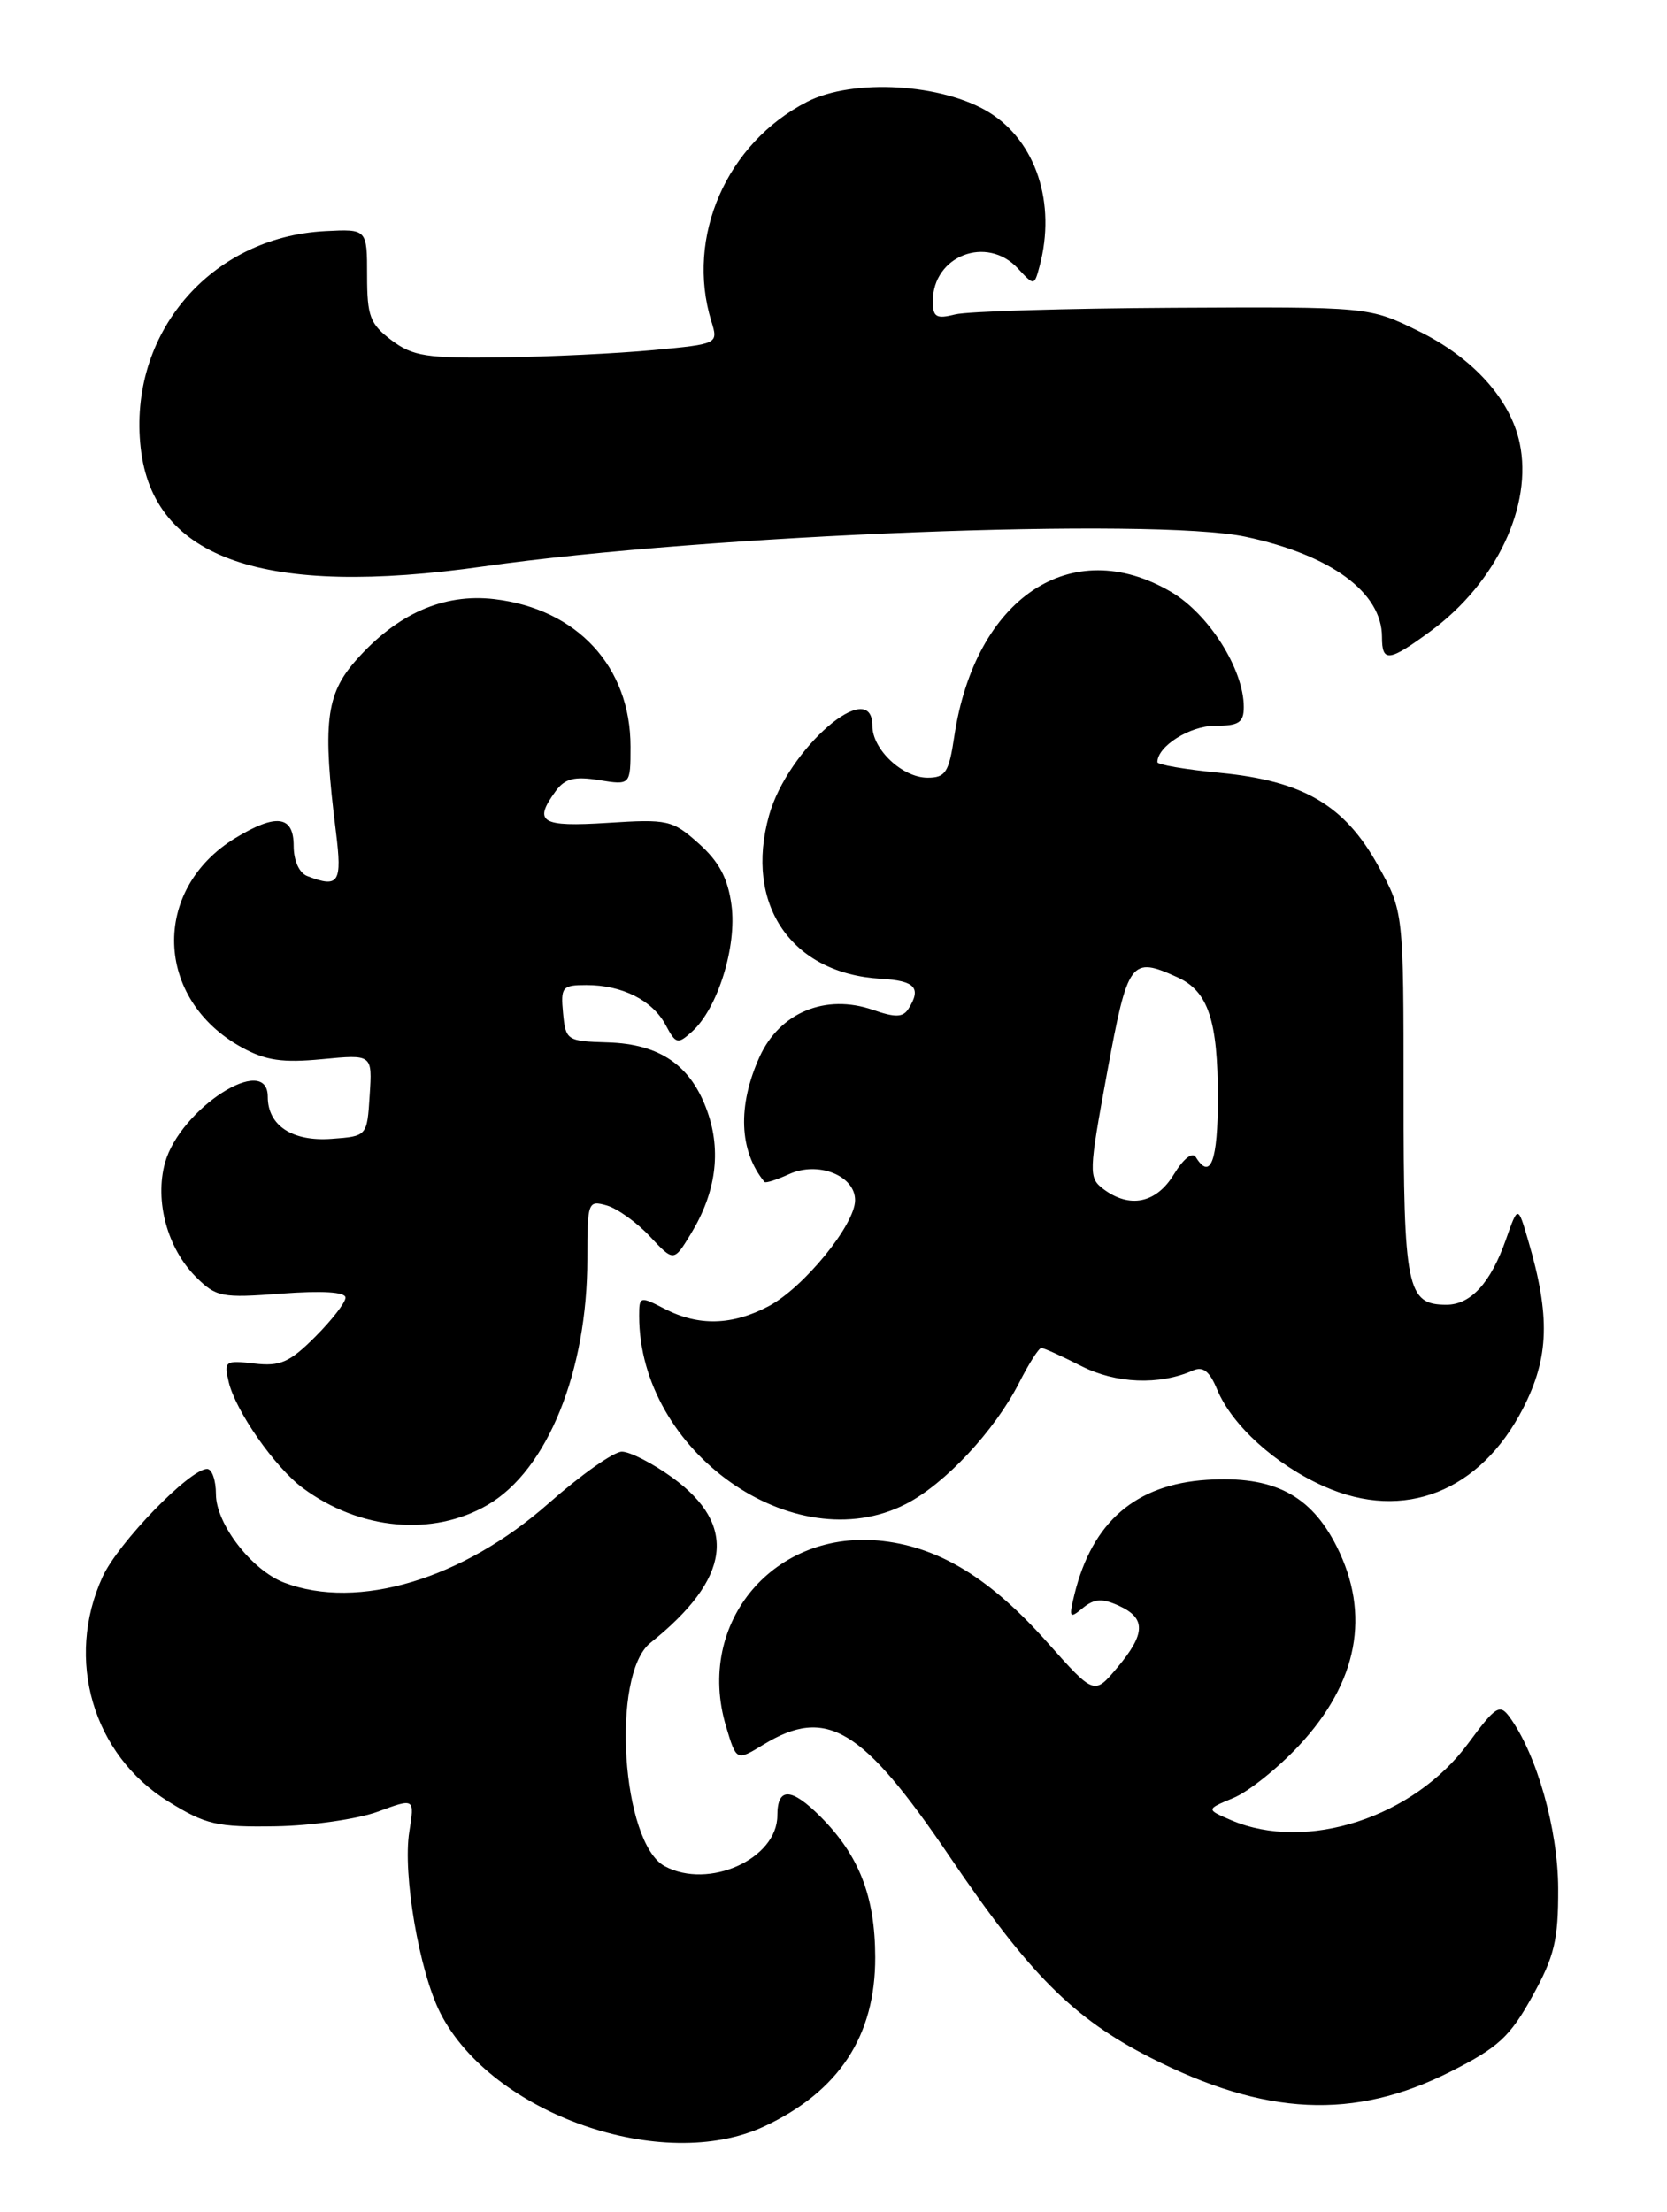 <?xml version="1.0" encoding="UTF-8" standalone="no"?>
<!DOCTYPE svg PUBLIC "-//W3C//DTD SVG 1.1//EN" "http://www.w3.org/Graphics/SVG/1.1/DTD/svg11.dtd" >
<svg xmlns="http://www.w3.org/2000/svg" xmlns:xlink="http://www.w3.org/1999/xlink" version="1.1" viewBox="0 0 193 256">
 <g >
 <path fill="currentColor"
d=" M 88.50 246.08 C 97.15 242.02 101.36 235.60 101.33 226.50 C 101.31 219.46 99.47 214.74 95.01 210.26 C 91.61 206.85 90.00 206.80 90.00 210.10 C 90.00 215.13 82.06 218.71 76.97 215.98 C 71.96 213.30 70.70 193.80 75.30 190.13 C 84.63 182.68 85.45 176.51 77.83 170.99 C 75.56 169.35 72.93 168.00 72.00 168.00 C 71.06 168.00 67.25 170.69 63.53 173.97 C 53.58 182.76 41.44 186.40 32.91 183.16 C 29.15 181.73 25.00 176.36 25.00 172.92 C 25.00 171.32 24.54 170.00 23.98 170.00 C 21.97 170.00 13.66 178.57 11.87 182.50 C 7.51 192.04 10.75 203.08 19.49 208.49 C 23.82 211.17 25.10 211.47 31.91 211.36 C 36.08 211.29 41.41 210.52 43.76 209.66 C 48.01 208.09 48.01 208.09 47.39 211.97 C 46.60 216.88 48.54 228.17 50.98 232.97 C 56.95 244.67 76.75 251.59 88.50 246.08 Z  M 167.94 239.75 C 173.45 236.97 174.82 235.71 177.40 231.05 C 179.97 226.41 180.42 224.54 180.40 218.55 C 180.38 211.68 177.91 202.98 174.75 198.68 C 173.63 197.16 173.14 197.48 170.00 201.74 C 163.68 210.34 151.27 214.37 142.56 210.66 C 139.62 209.40 139.62 209.40 142.77 208.09 C 144.51 207.38 147.93 204.65 150.38 202.03 C 157.22 194.71 158.72 186.83 154.75 178.96 C 151.74 172.99 147.41 170.77 139.74 171.26 C 131.48 171.79 126.46 176.13 124.40 184.50 C 123.73 187.24 123.82 187.38 125.36 186.10 C 126.69 185.01 127.60 184.95 129.53 185.83 C 132.70 187.27 132.65 189.07 129.34 193.01 C 126.68 196.17 126.68 196.17 121.25 190.07 C 114.71 182.73 108.88 179.13 102.27 178.35 C 89.69 176.86 80.45 187.75 84.06 199.80 C 85.26 203.81 85.26 203.81 88.38 201.91 C 95.69 197.45 99.83 199.94 109.96 214.88 C 119.20 228.51 124.25 233.57 133.17 238.12 C 146.47 244.90 156.78 245.38 167.94 239.75 Z  M 56.48 174.15 C 63.37 170.13 68.00 158.70 68.00 145.72 C 68.00 139.09 68.07 138.89 70.25 139.51 C 71.49 139.87 73.74 141.48 75.25 143.10 C 78.01 146.04 78.01 146.04 80.00 142.77 C 82.89 138.03 83.53 133.25 81.90 128.64 C 80.02 123.31 76.42 120.82 70.37 120.64 C 65.64 120.50 65.49 120.41 65.19 117.25 C 64.90 114.23 65.09 114.00 67.89 114.00 C 72.03 114.00 75.53 115.76 77.06 118.61 C 78.25 120.84 78.46 120.89 80.13 119.38 C 83.10 116.70 85.33 109.52 84.69 104.76 C 84.28 101.65 83.25 99.72 80.91 97.63 C 77.85 94.90 77.34 94.78 70.35 95.23 C 62.61 95.72 61.70 95.16 64.35 91.54 C 65.40 90.10 66.50 89.82 69.35 90.28 C 73.00 90.87 73.00 90.87 73.00 86.40 C 73.00 77.16 66.83 70.48 57.26 69.34 C 51.34 68.64 45.93 71.04 41.16 76.48 C 37.72 80.39 37.33 83.79 38.89 96.25 C 39.63 102.18 39.24 102.80 35.58 101.39 C 34.64 101.03 34.00 99.61 34.00 97.89 C 34.00 94.38 31.98 94.11 27.24 96.99 C 17.48 102.95 17.88 115.66 28.00 121.22 C 30.77 122.74 32.71 123.02 37.30 122.58 C 43.11 122.02 43.11 122.02 42.80 126.76 C 42.50 131.50 42.50 131.50 38.37 131.80 C 33.84 132.13 31.00 130.26 31.00 126.93 C 31.00 121.77 20.84 128.31 19.10 134.58 C 17.89 138.99 19.37 144.46 22.67 147.77 C 25.03 150.12 25.65 150.24 32.59 149.71 C 37.34 149.36 40.00 149.52 40.00 150.18 C 40.00 150.74 38.42 152.78 36.49 154.71 C 33.52 157.68 32.44 158.15 29.43 157.80 C 26.06 157.41 25.91 157.52 26.48 159.94 C 27.27 163.29 31.83 169.82 35.06 172.21 C 41.65 177.09 50.13 177.86 56.48 174.15 Z  M 104.86 174.07 C 109.38 171.76 115.14 165.61 117.98 160.05 C 119.11 157.82 120.27 156.00 120.56 156.00 C 120.85 156.00 122.92 156.94 125.18 158.09 C 129.18 160.13 134.22 160.34 138.11 158.61 C 139.28 158.09 140.04 158.68 140.92 160.82 C 142.65 164.98 147.71 169.55 153.36 172.05 C 162.56 176.11 171.37 172.64 176.33 163.00 C 179.36 157.10 179.51 152.32 176.91 143.50 C 175.74 139.50 175.74 139.50 174.36 143.43 C 172.60 148.46 170.28 151.00 167.47 151.00 C 162.88 151.00 162.50 149.15 162.50 126.59 C 162.50 105.50 162.50 105.50 159.55 100.18 C 155.68 93.18 150.88 90.37 141.25 89.44 C 137.26 89.06 134.00 88.50 134.00 88.20 C 134.00 86.37 137.75 84.00 140.65 84.00 C 143.43 84.00 144.00 83.63 144.00 81.82 C 144.00 77.46 139.95 71.05 135.57 68.49 C 124.04 61.73 112.88 69.18 110.48 85.25 C 109.86 89.39 109.47 90.00 107.39 90.00 C 104.48 90.00 101.00 86.73 101.00 84.00 C 101.00 78.17 91.20 86.65 89.04 94.36 C 86.15 104.68 91.62 112.68 101.99 113.27 C 105.96 113.50 106.71 114.33 105.17 116.76 C 104.54 117.75 103.64 117.77 101.09 116.88 C 95.60 114.97 90.28 117.16 87.94 122.31 C 85.37 127.99 85.57 133.20 88.51 136.79 C 88.64 136.95 89.92 136.54 91.37 135.88 C 94.71 134.35 99.00 136.05 99.00 138.90 C 99.00 141.72 93.07 148.99 89.02 151.15 C 84.78 153.40 80.88 153.50 76.95 151.47 C 74.09 149.99 74.00 150.02 74.00 152.29 C 74.00 168.00 91.94 180.66 104.86 174.07 Z  M 165.65 73.03 C 173.25 67.44 177.48 58.50 175.94 51.26 C 174.87 46.21 170.54 41.41 164.26 38.33 C 158.50 35.50 158.50 35.50 135.83 35.62 C 123.36 35.69 112.00 36.03 110.58 36.39 C 108.39 36.94 108.00 36.70 108.00 34.85 C 108.00 29.60 114.24 27.19 117.83 31.05 C 119.74 33.10 119.74 33.10 120.36 30.80 C 122.30 23.53 119.95 16.37 114.52 13.01 C 109.11 9.67 98.75 9.06 93.45 11.78 C 84.11 16.57 79.37 27.42 82.35 37.16 C 83.17 39.81 83.17 39.81 75.62 40.52 C 71.47 40.91 63.60 41.29 58.12 41.36 C 49.40 41.48 47.81 41.24 45.33 39.38 C 42.84 37.50 42.50 36.61 42.50 31.88 C 42.50 26.50 42.50 26.50 37.64 26.75 C 24.33 27.45 14.80 38.66 16.29 51.85 C 17.74 64.73 30.60 69.16 56.00 65.55 C 81.92 61.87 133.52 59.86 144.20 62.12 C 154.09 64.22 160.00 68.56 160.00 73.72 C 160.00 76.70 160.79 76.60 165.65 73.03 Z  M 127.72 137.59 C 126.03 136.30 126.05 135.70 128.18 124.12 C 130.58 111.10 130.92 110.64 136.34 113.11 C 139.88 114.72 141.00 118.08 141.00 127.05 C 141.00 134.36 140.15 136.66 138.45 133.92 C 138.05 133.27 137.02 134.09 135.90 135.92 C 133.86 139.27 130.78 139.90 127.72 137.59 Z "/>
</g>
</svg>